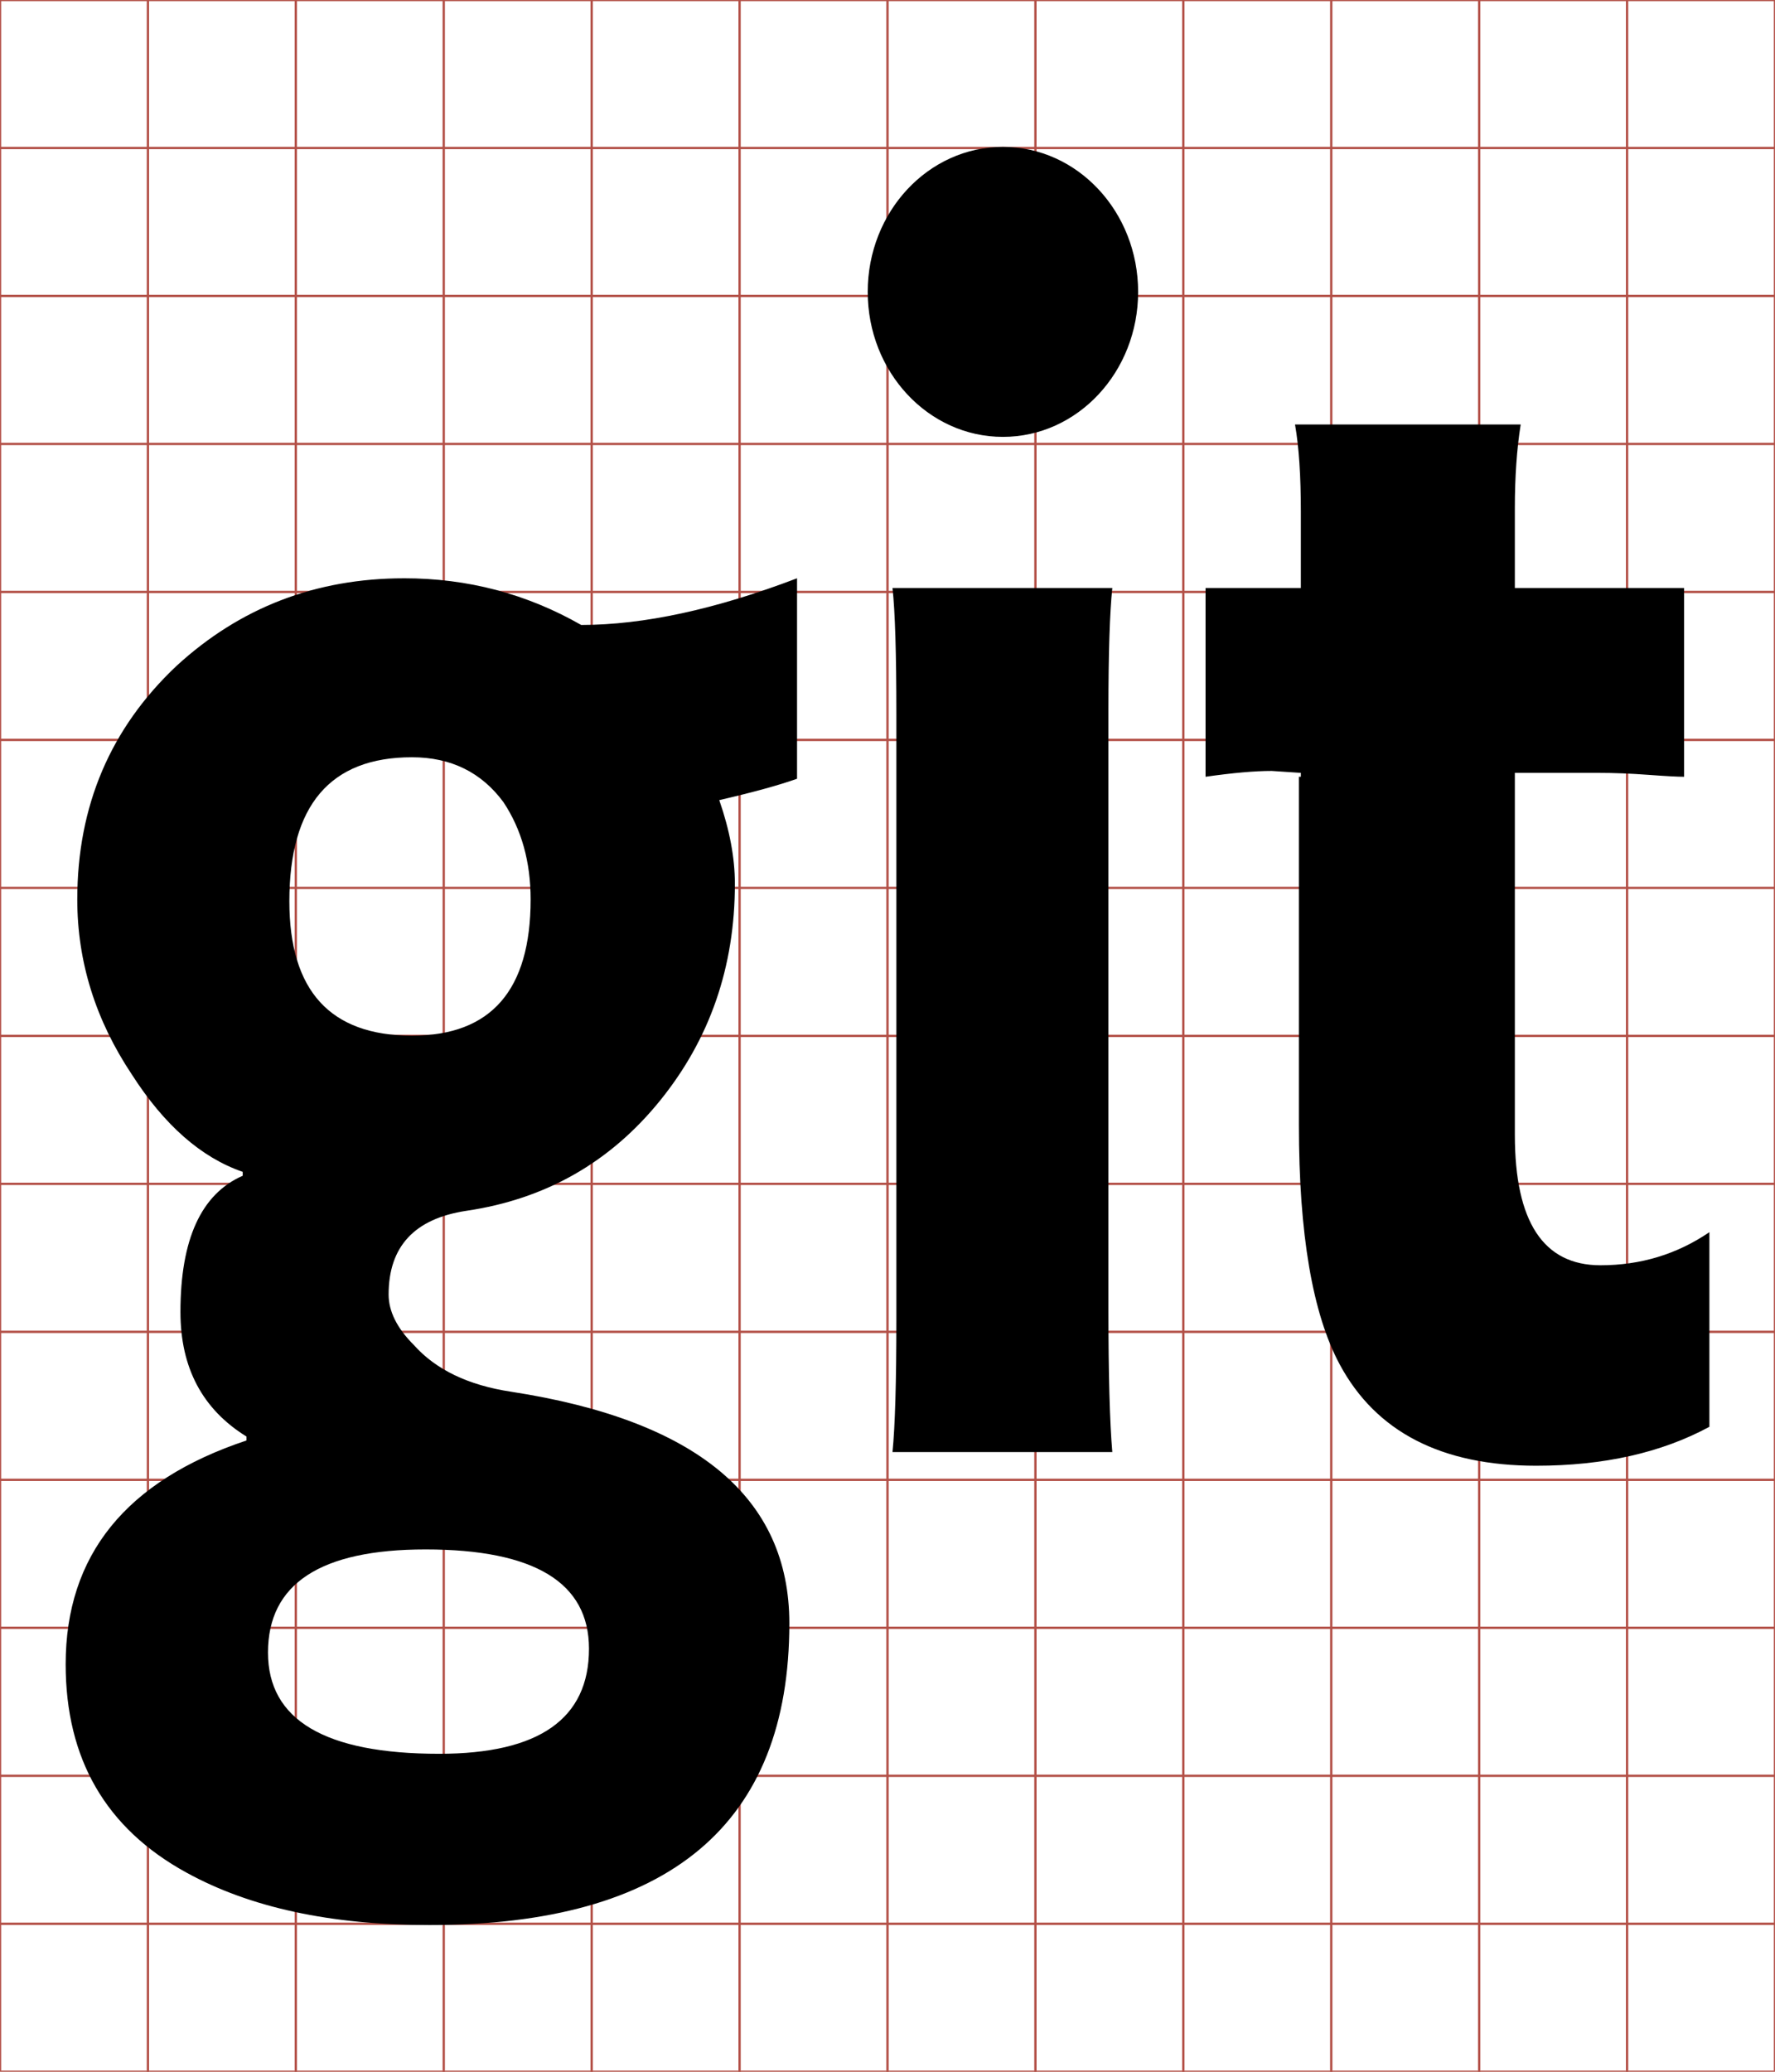 <?xml version="1.0" encoding="UTF-8" standalone="no"?>
<!-- Generator: IcoMoon.io -->

<svg
   xmlns:dc="http://purl.org/dc/elements/1.1/"
   xmlns:cc="http://creativecommons.org/ns#"
   xmlns:rdf="http://www.w3.org/1999/02/22-rdf-syntax-ns#"
   xmlns:svg="http://www.w3.org/2000/svg"
   xmlns="http://www.w3.org/2000/svg"
   xmlns:sodipodi="http://sodipodi.sourceforge.net/DTD/sodipodi-0.dtd"
   xmlns:inkscape="http://www.inkscape.org/namespaces/inkscape"
   id="svg2"
   style="margin-top:9px;margin-left:10px;"
   version="1.1"
   data-tags="remove-circle, cancel, close, remove, delete"
   height="896"
   width="768"
   data-du=""
   viewBox="0 0 768 896"
   inkscape:version="0.48.4 r9939"
   sodipodi:docname="github.svg">
  <defs
     id="defs32" />
  <sodipodi:namedview
     pagecolor="#ffffff"
     bordercolor="#666666"
     borderopacity="1"
     objecttolerance="10"
     gridtolerance="10"
     guidetolerance="10"
     inkscape:pageopacity="0"
     inkscape:pageshadow="2"
     inkscape:window-width="1855"
     inkscape:window-height="1056"
     id="namedview30"
     showgrid="false"
     inkscape:zoom="0.7449875"
     inkscape:cx="134.16222"
     inkscape:cy="365.65022"
     inkscape:window-x="65"
     inkscape:window-y="24"
     inkscape:window-maximized="1"
     inkscape:current-layer="svg2" />
  <g
     id="g4"
     stroke="#B35047">
    <line
       id="line6"
       y2="896"
       x2="64"
       x1="64" />
    <line
       id="line8"
       y2="896"
       x2="128"
       x1="128" />
    <line
       id="line10"
       y2="896"
       x2="192"
       x1="192" />
    <line
       id="line12"
       y2="896"
       x2="256"
       x1="256" />
    <line
       id="line14"
       y2="896"
       x2="320"
       x1="320" />
    <line
       id="line16"
       y2="896"
       x2="384"
       x1="384" />
    <line
       id="line18"
       y2="896"
       x2="448"
       x1="448" />
    <line
       id="line20"
       y2="896"
       x2="512"
       x1="512" />
    <line
       id="line22"
       y2="896"
       x2="576"
       x1="576" />
    <line
       id="line24"
       y2="896"
       x2="640"
       x1="640" />
    <line
       id="line26"
       y2="896"
       x2="704"
       x1="704" />
    <line
       id="line28"
       y2="64"
       y1="64"
       x2="768" />
    <line
       id="line30"
       y2="128"
       y1="128"
       x2="768" />
    <line
       id="line32"
       y2="192"
       y1="192"
       x2="768" />
    <line
       id="line34"
       y2="256"
       y1="256"
       x2="768" />
    <line
       id="line36"
       y2="320"
       y1="320"
       x2="768" />
    <line
       id="line38"
       y2="384"
       y1="384"
       x2="768" />
    <line
       id="line40"
       y2="448"
       y1="448"
       x2="768" />
    <line
       id="line42"
       y2="512"
       y1="512"
       x2="768" />
    <line
       id="line44"
       y2="576"
       y1="576"
       x2="768" />
    <line
       id="line46"
       y2="640"
       y1="640"
       x2="768" />
    <line
       id="line48"
       y2="704"
       y1="704"
       x2="768" />
    <line
       id="line50"
       y2="768"
       y1="768"
       x2="768" />
    <line
       id="line52"
       y2="832"
       y1="832"
       x2="768" />
    <rect
       id="rect54"
       height="896"
       width="768"
       y="0"
       x="0"
       fill="none" />
  </g>
  <g
     id="g10089"
     transform="matrix(1.502,0,0,1.502,-0.501,-748.098)">
    <path
       id="path10091"
       d="m 436.712,667.372 48.752,0 0,54.357 c -1.867,0 -5.323,-0.185 -10.367,-0.56 -5.043,-0.373 -9.806,-0.561 -14.29,-0.561 l -24.095,0 0,104.232 c 0,25.032 8.218,37.546 24.656,37.546 11.582,0 22.041,-3.173 31.384,-9.526 l 0,56.037 c -13.823,7.475 -30.45,11.209 -49.877,11.209 -27.272,0 -46.136,-9.713 -56.598,-29.138 -7.845,-14.572 -11.77,-37.545 -11.77,-68.931 l 0,-100.309 0.561,0 0,-1.121 -8.406,-0.558 c -4.857,0 -11.208,0.558 -19.053,1.679 l 0,-54.357 27.459,0 0,-21.855 c 0,-10.461 -0.561,-18.867 -1.681,-25.218 l 65.004,0 c -1.119,7.099 -1.68,15.131 -1.68,24.096 l 0,22.978 z M 257.431,916.184 c 0.747,-7.469 1.118,-20.17 1.118,-38.105 l 0,-174.284 c 0,-17.557 -0.371,-29.7 -1.118,-36.424 l 63.324,0 c -0.749,7.099 -1.122,18.867 -1.122,35.306 l 0,172.038 c 0,19.055 0.374,32.878 1.122,41.468 l -63.324,0 z M 116.75,664.581 c -25.404,0 -47.255,8.407 -65.562,25.219 -19.051,17.933 -28.594,40.35 -28.594,67.25 0,17.933 5.258,34.717 15.719,50.406 9.339,14.569 19.982,23.922 31.938,28.031 l 0,1.125 c -11.955,5.226 -17.938,18.297 -17.938,39.219 0,16.066 6.331,28.03 19.031,35.875 l 0,1.125 C 36.602,924.411 19.25,945.888 19.25,977.268 c 0,27.275 11.585,47.267 34.75,59.969 18.303,10.088 41.638,15.125 70.031,15.125 69.114,0 103.688,-28.965 103.688,-86.875 0,-36.238 -26.73,-58.47 -80.156,-66.688 -12.328,-1.867 -21.649,-6.337 -28,-13.438 -4.857,-4.855 -7.281,-9.706 -7.281,-14.562 0,-13.822 7.465,-21.851 22.406,-24.094 22.789,-3.359 41.366,-13.943 55.75,-31.688 14.383,-17.746 21.594,-38.558 21.594,-62.469 0,-7.472 -1.512,-15.502 -4.5,-24.094 9.715,-2.244 17.175,-4.289 22.406,-6.156 l 0,-57.719 c -23.539,8.967 -44.256,13.438 -62.188,13.438 -15.693,-8.966 -32.694,-13.438 -51,-13.438 z m 2.25,51.531 c 11.209,0 19.993,4.315 26.344,12.906 5.23,7.848 7.844,17.197 7.844,28.031 0,26.151 -11.398,39.219 -34.188,39.219 -23.535,0 -35.312,-12.908 -35.312,-38.688 0,-27.645 11.778,-41.469 35.312,-41.469 z m 3.906,228.094 c 31.384,0 47.094,9.54 47.094,28.594 0,20.176 -14.389,30.25 -43.156,30.25 -32.875,0 -49.312,-9.732 -49.312,-29.156 0,-19.802 15.114,-29.688 45.375,-29.688 z M 328.189,582.111 c 0,23.057 -17.437,41.749 -38.947,41.749 -21.51,0 -38.947,-18.692 -38.947,-41.749 0,-23.057 17.437,-41.749 38.947,-41.749 21.51,0 38.947,18.692 38.947,41.749 z"
       inkscape:connector-curvature="0" />
  </g>
</svg>
